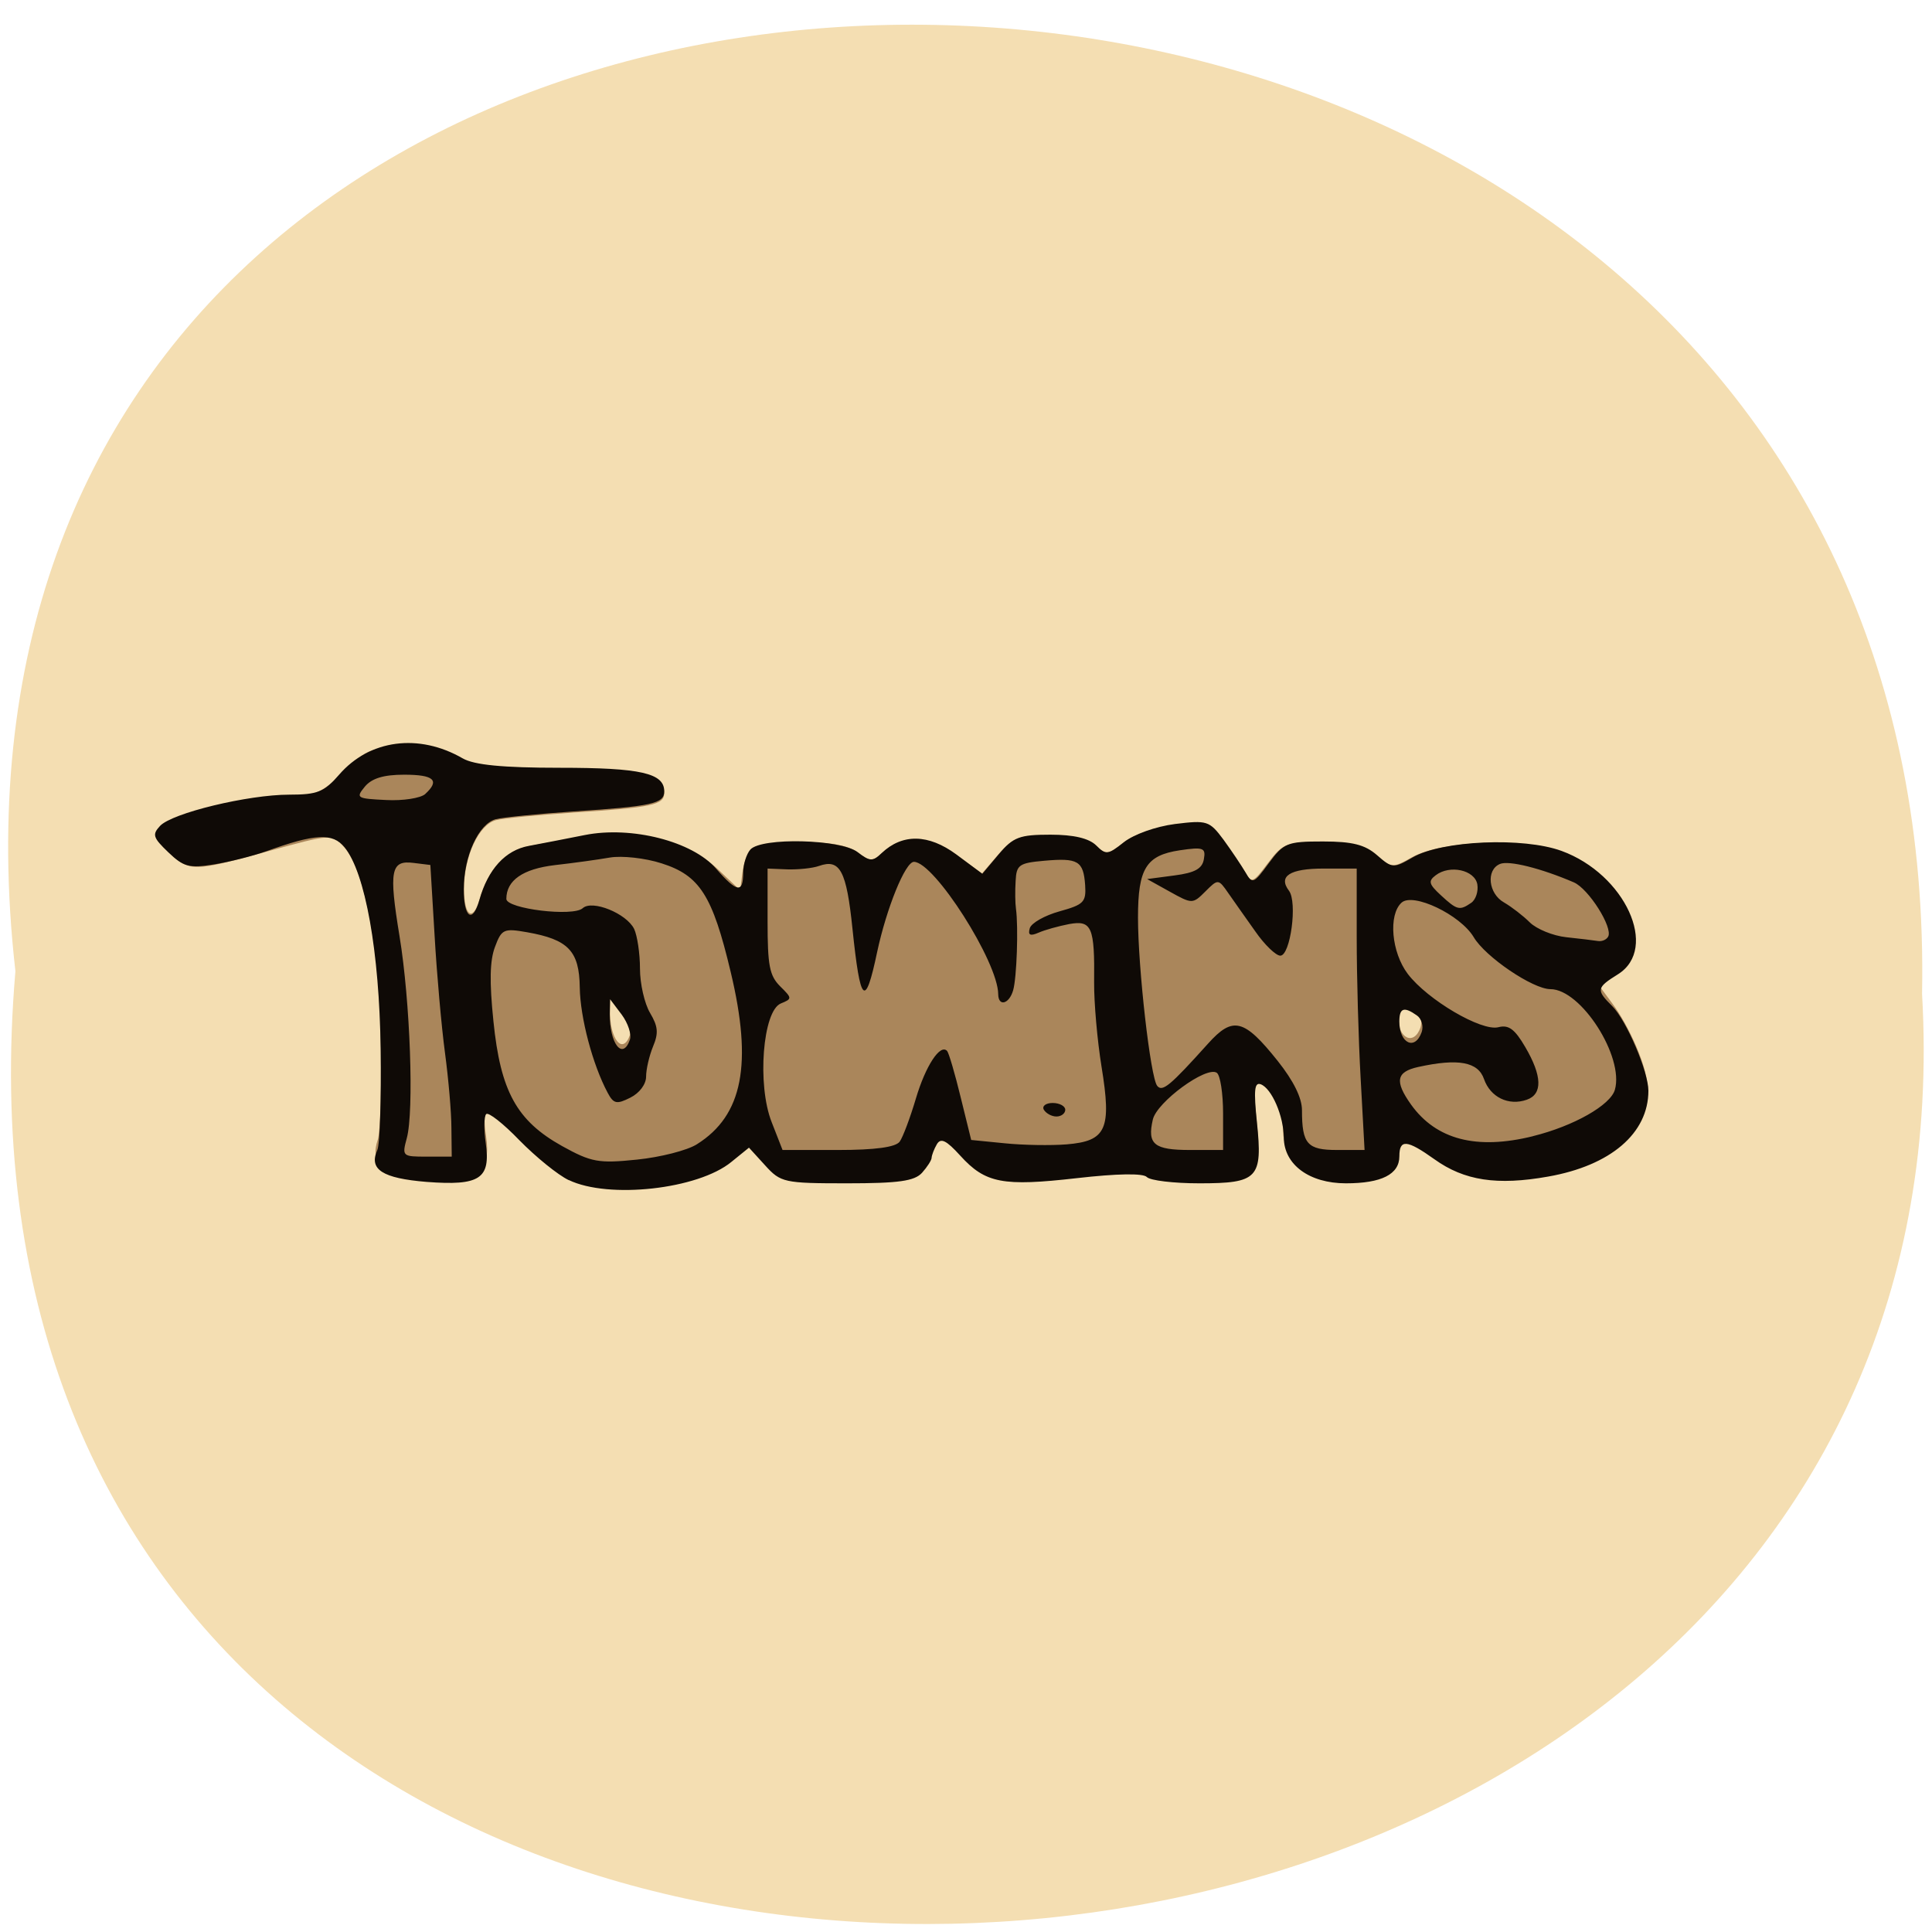 <svg xmlns="http://www.w3.org/2000/svg" viewBox="0 0 48 48"><path d="m 0.383 24.13 c -3.605 -31.664 47.984 -31.23 47.37 0.563 c 1.703 29.563 -50.18 32.23 -47.37 -0.563" fill="#f4deb2"/><path d="m 14.13 29.12 c -0.266 -0.125 -0.816 -0.559 -1.219 -0.965 c -0.402 -0.406 -0.773 -0.691 -0.828 -0.633 c -0.055 0.059 -0.059 0.371 -0.008 0.695 c 0.125 0.859 -0.145 1.035 -1.457 0.953 c -1.137 -0.066 -1.43 -0.273 -1.23 -0.863 c 0.059 -0.18 0.094 -1.273 0.074 -2.438 c -0.035 -2.34 -0.406 -4.277 -0.922 -4.832 c -0.297 -0.32 -0.301 -0.32 -1.855 0.105 c -1.902 0.523 -1.965 0.523 -2.492 0.031 c -0.375 -0.352 -0.398 -0.426 -0.199 -0.633 c 0.293 -0.309 2.176 -0.758 3.156 -0.758 c 0.668 0 0.84 -0.074 1.387 -0.609 c 0.586 -0.57 0.684 -0.609 1.547 -0.59 c 0.531 0.012 1.109 0.129 1.371 0.281 c 0.352 0.207 0.895 0.266 2.461 0.266 c 2 0 2.586 0.129 2.586 0.574 c 0 0.293 -0.301 0.359 -2.258 0.484 c -0.871 0.059 -1.734 0.141 -1.918 0.188 c -0.43 0.109 -0.797 0.898 -0.797 1.703 c 0 0.688 0.223 0.836 0.387 0.258 c 0.219 -0.746 0.648 -1.211 1.23 -1.316 c 0.313 -0.055 0.941 -0.172 1.391 -0.258 c 1.145 -0.223 2.566 0.137 3.305 0.84 l 0.547 0.516 l 0.051 -0.398 c 0.09 -0.688 0.297 -0.801 1.441 -0.801 c 0.742 0 1.184 0.078 1.422 0.258 c 0.301 0.23 0.375 0.23 0.598 0.023 c 0.512 -0.48 1.16 -0.469 1.852 0.035 l 0.645 0.465 l 0.406 -0.473 c 0.363 -0.418 0.516 -0.473 1.281 -0.473 c 0.582 0 0.957 0.086 1.133 0.258 c 0.242 0.234 0.301 0.23 0.691 -0.078 c 0.242 -0.191 0.785 -0.379 1.262 -0.438 c 0.801 -0.098 0.859 -0.082 1.207 0.379 c 0.203 0.266 0.449 0.621 0.547 0.789 c 0.168 0.289 0.203 0.277 0.574 -0.219 c 0.375 -0.496 0.457 -0.527 1.348 -0.527 c 0.727 0 1.039 0.074 1.34 0.332 c 0.375 0.316 0.41 0.32 0.887 0.051 c 0.727 -0.41 2.746 -0.496 3.691 -0.156 c 1.586 0.566 2.406 2.336 1.391 3 l -0.457 0.301 l 0.348 0.469 c 0.438 0.586 0.871 1.594 0.871 2.023 c 0 1.047 -0.926 1.828 -2.484 2.098 c -1.27 0.219 -2.082 0.098 -2.824 -0.422 c -0.68 -0.473 -0.871 -0.488 -0.871 -0.07 c 0 0.438 -0.441 0.656 -1.324 0.656 c -0.91 0 -1.535 -0.453 -1.539 -1.109 c -0.004 -0.523 -0.301 -1.195 -0.574 -1.293 c -0.156 -0.055 -0.176 0.141 -0.094 0.922 c 0.145 1.359 0.027 1.48 -1.43 1.48 c -0.637 0 -1.219 -0.07 -1.301 -0.152 c -0.086 -0.098 -0.738 -0.086 -1.73 0.023 c -1.844 0.207 -2.277 0.129 -2.898 -0.543 c -0.348 -0.375 -0.484 -0.438 -0.582 -0.273 c -0.066 0.117 -0.125 0.262 -0.129 0.324 c 0 0.059 -0.105 0.223 -0.238 0.363 c -0.184 0.203 -0.586 0.258 -1.863 0.258 c -1.559 0 -1.641 -0.02 -2.027 -0.434 l -0.402 -0.434 l -0.438 0.348 c -0.828 0.66 -3.047 0.902 -4.04 0.438 m 1.52 -3.402 c 0.047 -0.129 -0.047 -0.402 -0.203 -0.609 l -0.289 -0.375 l -0.004 0.355 c -0.012 0.723 0.316 1.137 0.496 0.629 m 19.641 -0.188 c 0.051 -0.145 0 -0.324 -0.117 -0.402 c -0.32 -0.219 -0.438 -0.18 -0.438 0.148 c 0 0.531 0.395 0.711 0.555 0.254" fill="#aa865b"/><path d="m 14.13 29.32 c -0.27 -0.129 -0.816 -0.574 -1.223 -0.988 c -0.402 -0.418 -0.777 -0.711 -0.828 -0.652 c -0.055 0.059 -0.059 0.383 -0.012 0.715 c 0.129 0.891 -0.145 1.07 -1.469 0.969 c -1.098 -0.09 -1.441 -0.309 -1.223 -0.793 c 0.063 -0.137 0.098 -1.262 0.082 -2.5 c -0.031 -2.43 -0.383 -4.391 -0.895 -5.02 c -0.297 -0.363 -0.734 -0.34 -1.945 0.098 c -0.332 0.117 -0.918 0.266 -1.305 0.328 c -0.609 0.098 -0.754 0.059 -1.129 -0.301 c -0.383 -0.367 -0.406 -0.441 -0.207 -0.656 c 0.297 -0.32 2.188 -0.777 3.211 -0.777 c 0.699 0 0.867 -0.066 1.238 -0.496 c 0.758 -0.875 1.98 -1.035 3.07 -0.406 c 0.285 0.164 0.992 0.234 2.414 0.234 c 2.01 0 2.594 0.133 2.594 0.586 c 0 0.305 -0.305 0.371 -2.266 0.5 c -0.871 0.059 -1.734 0.145 -1.918 0.191 c -0.43 0.113 -0.797 0.922 -0.797 1.746 c 0 0.703 0.219 0.855 0.387 0.266 c 0.215 -0.77 0.648 -1.242 1.23 -1.348 c 0.313 -0.059 0.941 -0.18 1.391 -0.27 c 1.16 -0.23 2.676 0.156 3.262 0.836 c 0.512 0.59 0.672 0.617 0.672 0.105 c 0 -0.211 0.082 -0.473 0.18 -0.582 c 0.281 -0.305 2.242 -0.258 2.664 0.066 c 0.305 0.234 0.375 0.238 0.598 0.023 c 0.516 -0.488 1.16 -0.477 1.855 0.035 l 0.645 0.48 l 0.41 -0.488 c 0.359 -0.426 0.516 -0.484 1.281 -0.484 c 0.582 0 0.957 0.09 1.137 0.266 c 0.242 0.242 0.297 0.234 0.688 -0.078 c 0.246 -0.195 0.789 -0.391 1.27 -0.453 c 0.797 -0.098 0.855 -0.082 1.207 0.391 c 0.199 0.273 0.445 0.641 0.547 0.813 c 0.168 0.293 0.203 0.281 0.574 -0.227 c 0.375 -0.508 0.461 -0.543 1.348 -0.543 c 0.73 0 1.043 0.078 1.344 0.34 c 0.375 0.328 0.41 0.332 0.887 0.055 c 0.727 -0.422 2.75 -0.508 3.699 -0.16 c 1.578 0.578 2.422 2.422 1.402 3.063 c -0.539 0.336 -0.547 0.391 -0.148 0.789 c 0.355 0.352 0.902 1.633 0.902 2.105 c 0 1.059 -0.938 1.859 -2.488 2.133 c -1.273 0.227 -2.086 0.102 -2.828 -0.43 c -0.684 -0.488 -0.871 -0.504 -0.871 -0.074 c 0 0.449 -0.445 0.672 -1.328 0.672 c -0.91 0 -1.539 -0.465 -1.543 -1.137 c -0.004 -0.535 -0.301 -1.223 -0.574 -1.324 c -0.156 -0.055 -0.176 0.145 -0.094 0.945 c 0.145 1.391 0.027 1.516 -1.43 1.516 c -0.641 0 -1.223 -0.07 -1.305 -0.156 c -0.09 -0.098 -0.742 -0.086 -1.734 0.027 c -1.848 0.211 -2.277 0.129 -2.902 -0.559 c -0.348 -0.383 -0.484 -0.449 -0.582 -0.281 c -0.07 0.121 -0.125 0.27 -0.129 0.332 c 0 0.063 -0.109 0.23 -0.238 0.375 c -0.188 0.207 -0.586 0.262 -1.867 0.262 c -1.563 0 -1.645 -0.02 -2.031 -0.445 l -0.402 -0.441 l -0.438 0.355 c -0.828 0.68 -3.051 0.926 -4.04 0.449 m 3.188 -0.891 c 1.137 -0.715 1.383 -1.992 0.836 -4.277 c -0.453 -1.906 -0.77 -2.398 -1.715 -2.699 c -0.41 -0.133 -0.988 -0.195 -1.285 -0.145 c -0.293 0.051 -0.91 0.137 -1.367 0.188 c -0.797 0.094 -1.207 0.379 -1.207 0.84 c 0 0.246 1.66 0.449 1.898 0.23 c 0.234 -0.215 1.086 0.129 1.277 0.516 c 0.078 0.168 0.145 0.609 0.145 0.988 c 0 0.375 0.113 0.867 0.25 1.098 c 0.199 0.336 0.215 0.5 0.074 0.836 c -0.094 0.23 -0.172 0.566 -0.172 0.746 c 0 0.191 -0.164 0.41 -0.391 0.523 c -0.34 0.172 -0.418 0.156 -0.566 -0.125 c -0.371 -0.695 -0.68 -1.859 -0.691 -2.613 c -0.012 -0.906 -0.285 -1.191 -1.309 -1.371 c -0.578 -0.102 -0.633 -0.078 -0.797 0.363 c -0.129 0.34 -0.141 0.859 -0.039 1.848 c 0.176 1.742 0.578 2.473 1.707 3.102 c 0.727 0.402 0.906 0.434 1.859 0.336 c 0.582 -0.059 1.254 -0.23 1.492 -0.383 m -6.102 -0.402 c 0 -0.387 -0.074 -1.23 -0.16 -1.871 c -0.086 -0.641 -0.203 -1.953 -0.258 -2.914 l -0.105 -1.75 l -0.414 -0.051 c -0.57 -0.074 -0.621 0.184 -0.352 1.82 c 0.266 1.617 0.363 4.352 0.18 5.02 c -0.121 0.449 -0.109 0.457 0.496 0.457 h 0.621 m 11.129 -0.371 c 0.082 -0.117 0.262 -0.598 0.402 -1.07 c 0.242 -0.816 0.605 -1.371 0.777 -1.184 c 0.043 0.051 0.195 0.566 0.336 1.148 l 0.262 1.063 l 0.828 0.082 c 0.453 0.047 1.152 0.059 1.547 0.027 c 0.984 -0.082 1.117 -0.375 0.863 -1.93 c -0.105 -0.648 -0.188 -1.59 -0.184 -2.094 c 0.016 -1.379 -0.059 -1.551 -0.621 -1.449 c -0.262 0.051 -0.605 0.145 -0.762 0.215 c -0.207 0.09 -0.266 0.059 -0.215 -0.113 c 0.039 -0.129 0.371 -0.316 0.738 -0.418 c 0.605 -0.168 0.664 -0.23 0.637 -0.652 c -0.043 -0.602 -0.176 -0.68 -1.016 -0.605 c -0.625 0.055 -0.691 0.102 -0.711 0.5 c -0.016 0.246 -0.012 0.555 0.008 0.691 c 0.063 0.457 0.02 1.719 -0.07 2.027 c -0.098 0.344 -0.367 0.414 -0.371 0.098 c -0.004 -0.805 -1.59 -3.289 -2.094 -3.289 c -0.215 0 -0.68 1.148 -0.914 2.242 c -0.297 1.41 -0.418 1.293 -0.613 -0.582 c -0.148 -1.438 -0.309 -1.742 -0.828 -1.559 c -0.164 0.059 -0.523 0.094 -0.793 0.086 l -0.488 -0.02 v 1.305 c 0 1.105 0.047 1.352 0.309 1.617 c 0.305 0.301 0.305 0.313 0.02 0.43 c -0.449 0.184 -0.594 2.02 -0.227 2.949 l 0.27 0.691 h 1.379 c 0.926 0 1.43 -0.07 1.531 -0.207 m 3.582 -0.793 c -0.051 -0.09 0.047 -0.168 0.219 -0.168 c 0.172 0 0.313 0.078 0.313 0.168 c 0 0.09 -0.098 0.168 -0.219 0.168 c -0.121 0 -0.258 -0.078 -0.313 -0.168 m 4.453 0.094 c 0 -0.5 -0.07 -0.953 -0.156 -1.012 c -0.258 -0.176 -1.492 0.727 -1.59 1.164 c -0.141 0.613 0.031 0.754 0.926 0.754 h 0.82 m 3.418 -1.773 c -0.055 -0.977 -0.098 -2.551 -0.098 -3.5 v -1.719 h -0.82 c -0.84 0 -1.137 0.188 -0.863 0.551 c 0.215 0.285 0.035 1.613 -0.215 1.613 c -0.109 0 -0.391 -0.27 -0.621 -0.602 c -0.234 -0.328 -0.535 -0.758 -0.672 -0.953 c -0.246 -0.355 -0.254 -0.355 -0.57 -0.039 c -0.313 0.313 -0.328 0.313 -0.883 0.004 l -0.563 -0.313 l 0.68 -0.09 c 0.508 -0.066 0.691 -0.168 0.73 -0.406 c 0.051 -0.281 -0.016 -0.305 -0.598 -0.219 c -0.836 0.125 -1.039 0.449 -1.039 1.672 c 0 1.25 0.309 3.973 0.477 4.18 c 0.129 0.16 0.32 0 1.262 -1.047 c 0.617 -0.688 0.895 -0.621 1.73 0.426 c 0.398 0.5 0.605 0.922 0.605 1.227 c 0 0.84 0.133 0.988 0.871 0.988 h 0.684 m 4.184 -0.344 c 1.012 -0.25 1.926 -0.77 2.035 -1.152 c 0.234 -0.82 -0.84 -2.5 -1.602 -2.5 c -0.434 0 -1.617 -0.801 -1.906 -1.293 c -0.332 -0.555 -1.508 -1.117 -1.793 -0.855 c -0.332 0.305 -0.25 1.234 0.156 1.77 c 0.492 0.645 1.828 1.43 2.25 1.324 c 0.254 -0.066 0.406 0.043 0.668 0.492 c 0.422 0.719 0.434 1.172 0.039 1.309 c -0.453 0.16 -0.906 -0.063 -1.063 -0.512 c -0.148 -0.43 -0.641 -0.52 -1.637 -0.301 c -0.543 0.121 -0.59 0.352 -0.176 0.934 c 0.625 0.871 1.625 1.133 3.03 0.785 m -22.438 -2.395 c 0.047 -0.133 -0.047 -0.414 -0.203 -0.625 l -0.289 -0.383 l -0.008 0.359 c -0.008 0.742 0.32 1.168 0.5 0.648 m 19.672 -0.191 c 0.051 -0.148 -0.004 -0.336 -0.121 -0.414 c -0.32 -0.227 -0.434 -0.184 -0.434 0.152 c 0 0.547 0.391 0.73 0.555 0.262 m 4.633 -2.371 c 0.125 -0.223 -0.484 -1.188 -0.852 -1.348 c -0.82 -0.352 -1.617 -0.551 -1.836 -0.457 c -0.352 0.148 -0.289 0.738 0.102 0.957 c 0.188 0.109 0.477 0.332 0.641 0.496 c 0.168 0.164 0.574 0.332 0.906 0.367 c 0.332 0.035 0.684 0.078 0.785 0.094 c 0.098 0.016 0.211 -0.031 0.254 -0.109 m -3.402 -0.84 c 0.113 -0.078 0.18 -0.285 0.152 -0.457 c -0.063 -0.359 -0.684 -0.496 -1.035 -0.227 c -0.191 0.145 -0.172 0.219 0.133 0.5 c 0.398 0.367 0.461 0.383 0.75 0.184 m -25.988 -2.703 c 0.371 -0.34 0.219 -0.48 -0.523 -0.48 c -0.512 0 -0.805 0.09 -0.977 0.297 c -0.23 0.281 -0.203 0.297 0.527 0.332 c 0.422 0.023 0.859 -0.047 0.973 -0.148" fill="#0f0a06"/></svg>